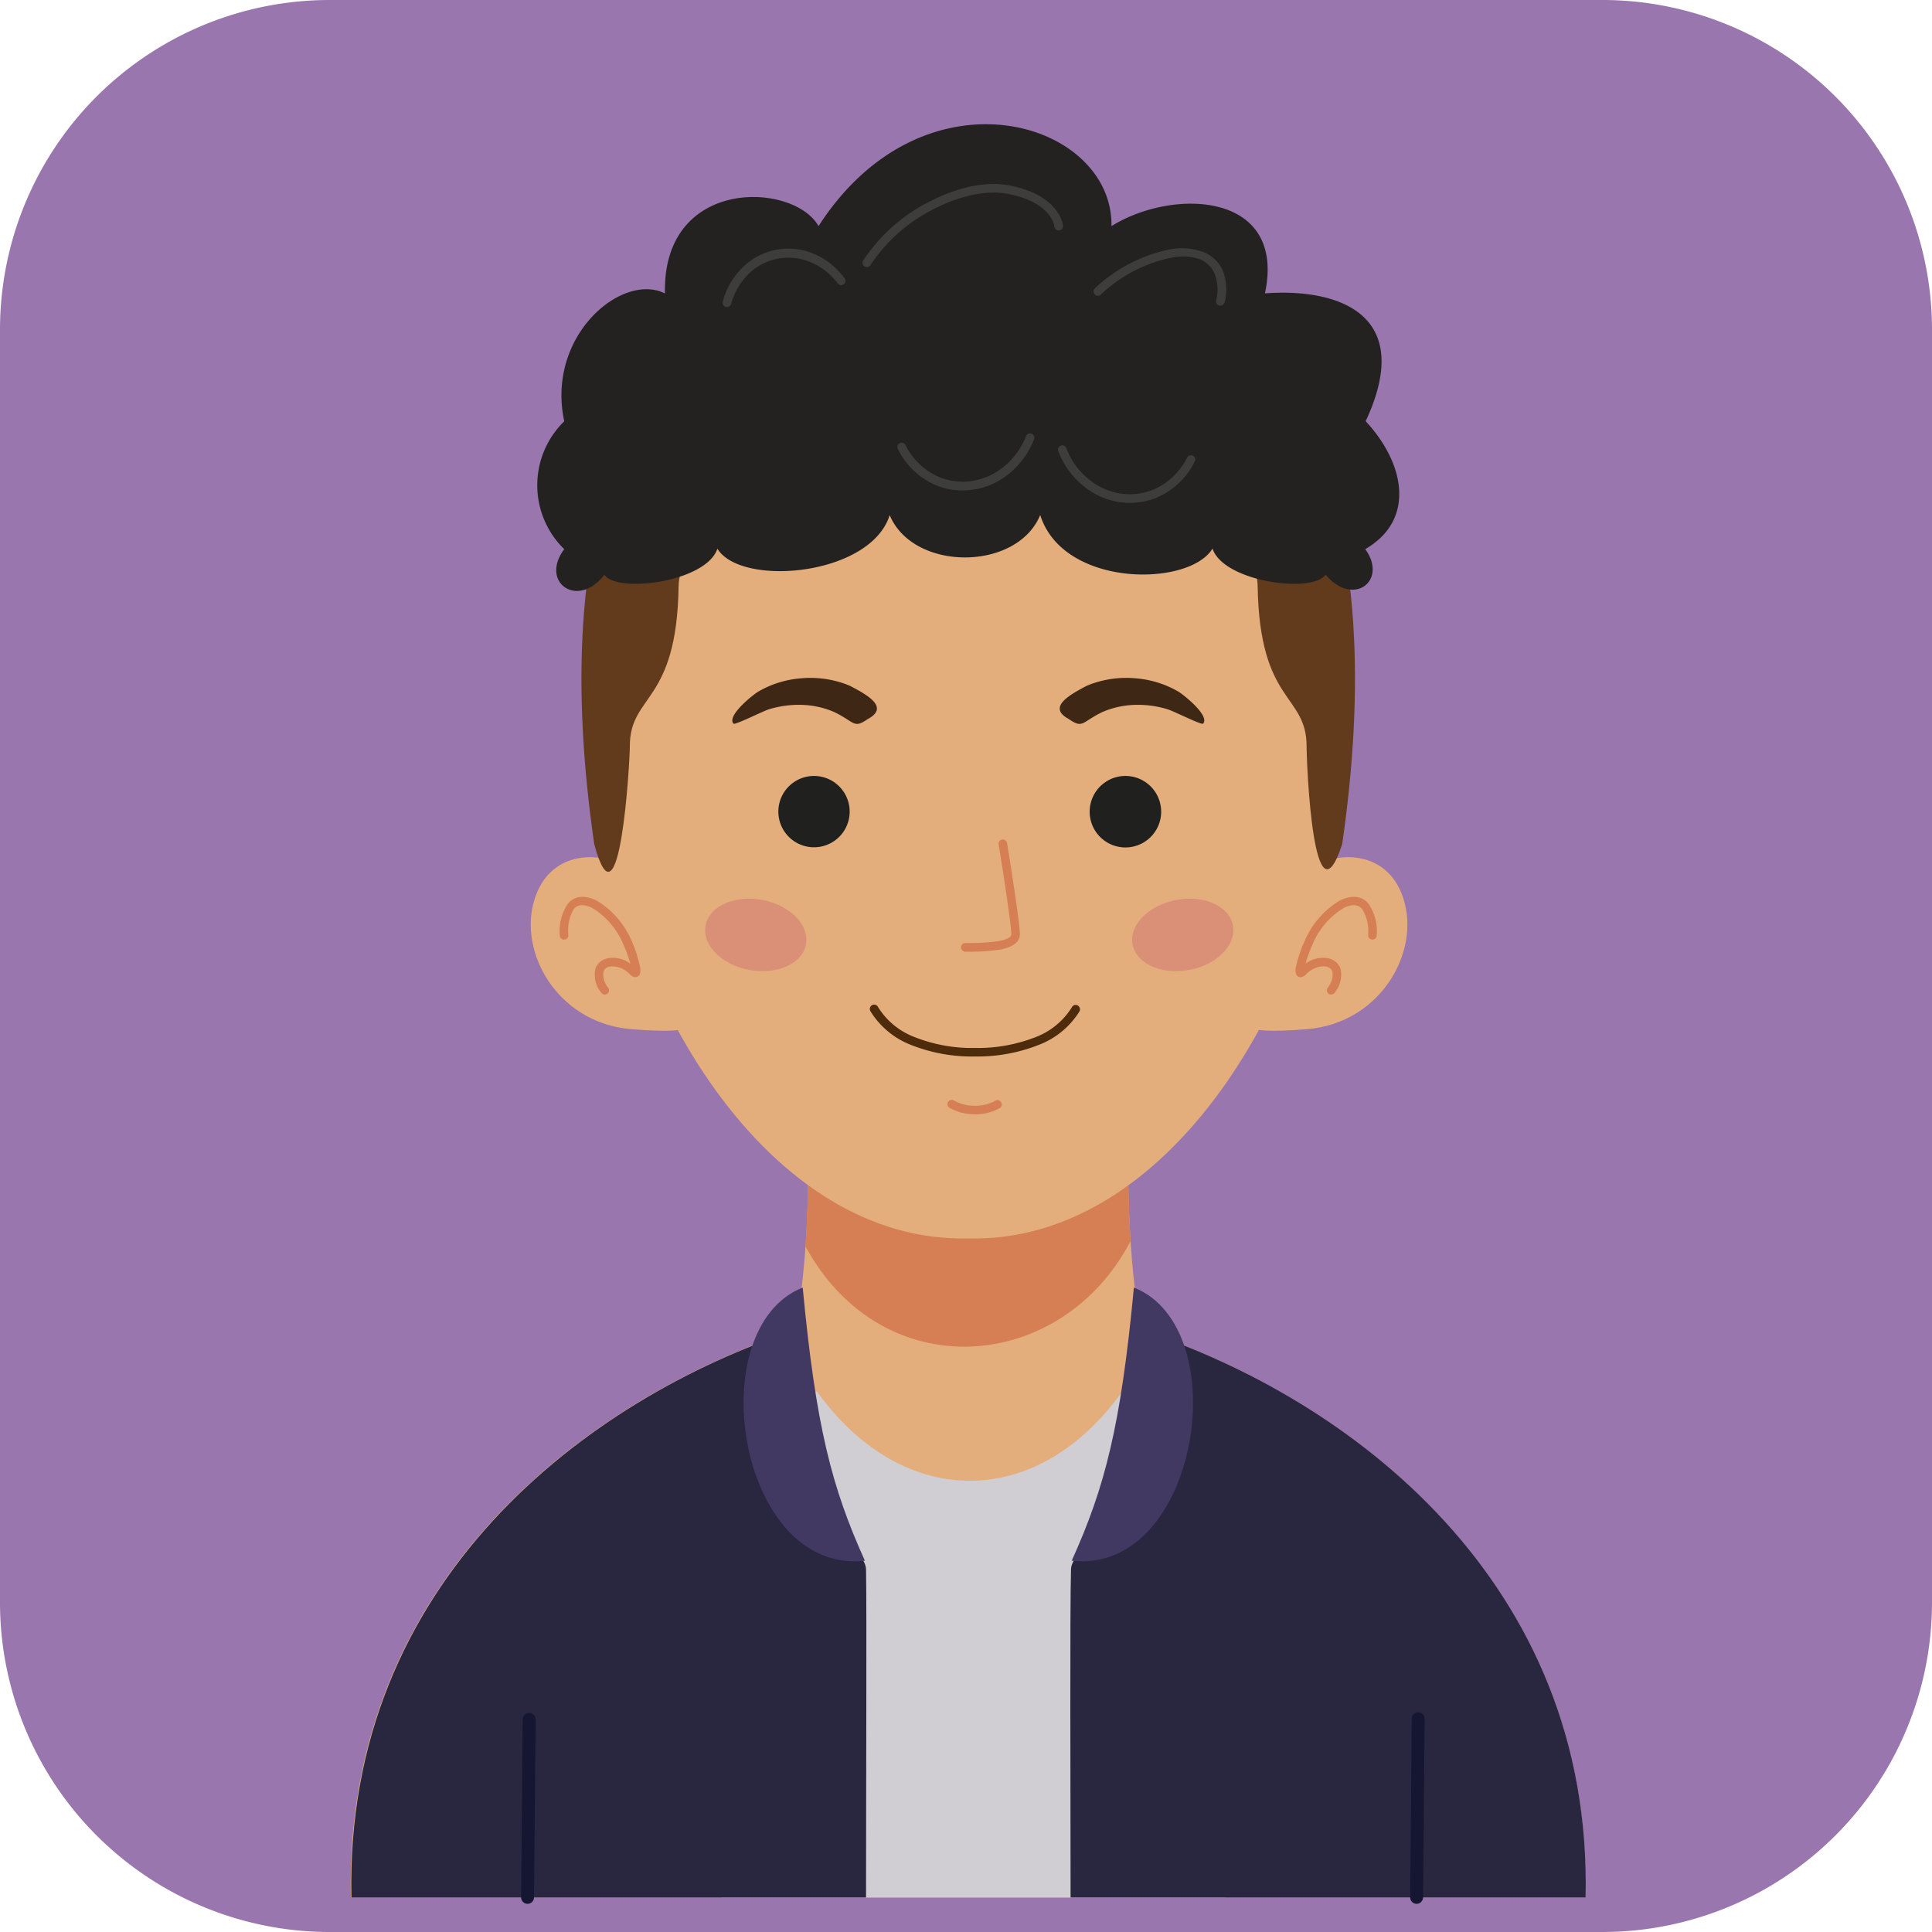 <svg xmlns="http://www.w3.org/2000/svg" viewBox="0 0 222.15 222.15"><defs><style>.cls-1{fill:#9976ae;}.cls-1,.cls-10,.cls-11,.cls-12,.cls-13,.cls-14,.cls-2,.cls-3,.cls-4,.cls-5,.cls-6,.cls-7,.cls-8,.cls-9{fill-rule:evenodd;}.cls-2{fill:#e4ae7c;}.cls-3{fill:#d0ced2;}.cls-4{fill:#d67f54;}.cls-5{fill:#20201e;}.cls-6{fill:#da9077;}.cls-7{fill:#3f2716;}.cls-8{fill:#4e2c0b;}.cls-9{fill:#623a1c;}.cls-10{fill:#232221;}.cls-11{fill:#29273f;}.cls-12{fill:#413962;}.cls-13{fill:#141632;}.cls-14{fill:#3d3d3c;}</style></defs><title>default-male</title><g id="Layer_2" data-name="Layer 2"><g id="OBJECTS"><path class="cls-1" d="M222.15,37.8V184.35a37.91,37.91,0,0,1-37.8,37.8H37.8A37.91,37.91,0,0,1,0,184.35V37.8A37.91,37.91,0,0,1,37.8,0H184.35A37.91,37.91,0,0,1,222.15,37.8Z"/><path class="cls-2" d="M111.34,218.18h-71c-.82-36.3,27.1-57.37,51.08-65.24,2-10.12,1.45-23.26,1.45-23.26h36.9s-.5,13.14,1.45,23.26c24,7.87,51.91,28.94,51.08,65.24Z"/><path class="cls-3" d="M129,160.06c-9.88,13.76-25.37,13.48-35.07-.07l-3.58,1.4L83,179.65v38.53h57.83V179.65l-8.41-18.26Z"/><path class="cls-2" d="M72.27,100.57c-.18-1.9-7.94-4.14-10.53,2.07s2.07,15,10.87,15.7,6.21-.86,6.21-.86Z"/><path class="cls-2" d="M150.6,100.57c.17-1.9,7.94-4.14,10.52,2.07s-2.07,15-10.86,15.7-6.21-.86-6.21-.86Z"/><path class="cls-4" d="M130,142.71c-8,15.27-28.56,16.87-37.4.58.24-3.33.31-6.46.32-8.88h36.8C129.75,136.69,129.82,139.6,130,142.71Z"/><path class="cls-2" d="M111.34,142.4c-45.77,1.1-68.88-111.78,0-108.89C180.22,30.62,157.11,143.5,111.34,142.4Z"/><path class="cls-5" d="M96,90a4.1,4.1,0,1,1-5.73.93A4.1,4.1,0,0,1,96,90Z"/><path class="cls-5" d="M127,90a4.11,4.11,0,1,0,5.74.93A4.11,4.11,0,0,0,127,90Z"/><path class="cls-6" d="M90.91,104.89c2.33,1.79,2.43,4.42.22,5.86s-5.89,1.17-8.23-.62-2.44-4.42-.23-5.87S88.57,103.09,90.91,104.89Z"/><path class="cls-6" d="M132,104.89c-2.34,1.79-2.44,4.42-.23,5.86s5.9,1.17,8.23-.62,2.44-4.42.23-5.87S134.37,103.09,132,104.89Z"/><path class="cls-7" d="M97.75,78.87l-.46-.19A11.89,11.89,0,0,0,92.05,78a11.56,11.56,0,0,0-4.89,1.54c-.74.47-3.63,2.81-2.81,3.68.34.09,3.22-1.38,4.06-1.66a11.71,11.71,0,0,1,3.78-.51,10.12,10.12,0,0,1,3.46.71l.29.12c2.41,1.18,2.2,1.93,3.84.8C102.32,81.33,99.71,79.89,97.75,78.87Z"/><path class="cls-7" d="M124.93,78.87l.46-.19a11.89,11.89,0,0,1,5.24-.68,11.56,11.56,0,0,1,4.89,1.54c.74.47,3.63,2.81,2.81,3.68-.34.09-3.21-1.38-4.06-1.66a11.71,11.71,0,0,0-3.78-.51,10.12,10.12,0,0,0-3.46.71l-.29.12c-2.41,1.18-2.2,1.93-3.84.8C120.36,81.33,123,79.89,124.93,78.87Z"/><path class="cls-8" d="M123.26,115.8a.48.48,0,0,1,.67-.18.51.51,0,0,1,.19.68,9.47,9.47,0,0,1-4.61,3.82,19.2,19.2,0,0,1-7.4,1.36h0a19,19,0,0,1-7.36-1.33,9.51,9.51,0,0,1-4.64-3.84.5.5,0,1,1,.86-.5,8.5,8.5,0,0,0,4.17,3.43,18,18,0,0,0,7,1.26h0a18.24,18.24,0,0,0,7-1.27A8.45,8.45,0,0,0,123.26,115.8Z"/><path class="cls-4" d="M109.19,127.39a.49.49,0,0,1-.18-.68.5.5,0,0,1,.68-.17,4.85,4.85,0,0,0,2.42.6,4.65,4.65,0,0,0,2.38-.6.5.5,0,0,1,.51.85,5.7,5.7,0,0,1-2.89.74A5.89,5.89,0,0,1,109.19,127.39Z"/><path class="cls-4" d="M111,109.43a.5.5,0,1,1,0-1,23.68,23.68,0,0,0,3.71-.2c.9-.15,1.57-.4,1.57-.81,0-1.43-1.45-10.3-1.45-10.33a.48.48,0,0,1,.41-.56.49.49,0,0,1,.56.41s1.47,9,1.47,10.48c0,1-1,1.55-2.4,1.79A24.84,24.84,0,0,1,111,109.43Z"/><path class="cls-4" d="M158.31,107.54a.5.5,0,1,1-1,0,4.81,4.81,0,0,0-.68-3,1.2,1.2,0,0,0-.93-.46,2.66,2.66,0,0,0-1.35.42,8.87,8.87,0,0,0-3.39,4,18.84,18.84,0,0,0-.85,2.31,3.41,3.41,0,0,1,2.31-.67,2.22,2.22,0,0,1,1.07.38,1.75,1.75,0,0,1,.67.94,3.26,3.26,0,0,1-.69,2.68.49.49,0,0,1-.68.14.5.5,0,0,1-.14-.69,2.35,2.35,0,0,0,.56-1.85.76.76,0,0,0-.3-.42,1.15,1.15,0,0,0-.58-.2,2.73,2.73,0,0,0-2.12.89,1.16,1.16,0,0,1-.5.32.55.55,0,0,1-.72-.48v0a1.67,1.67,0,0,1,0-.58,15.16,15.16,0,0,1,1.05-3.13,10,10,0,0,1,3.81-4.47,3.73,3.73,0,0,1,1.86-.55,2.13,2.13,0,0,1,1.67.83A5.65,5.65,0,0,1,158.31,107.54Z"/><path class="cls-4" d="M65.36,107.54a.5.5,0,1,1-1,0,5.65,5.65,0,0,1,.91-3.59,2.13,2.13,0,0,1,1.67-.83,3.73,3.73,0,0,1,1.86.55,10,10,0,0,1,3.81,4.47,15.16,15.16,0,0,1,1,3.13,1.67,1.67,0,0,1,0,.58v0a.55.55,0,0,1-.72.48,1.16,1.16,0,0,1-.5-.32,2.73,2.73,0,0,0-2.12-.89,1.15,1.15,0,0,0-.58.2.76.76,0,0,0-.3.42,2.35,2.35,0,0,0,.56,1.85.5.5,0,0,1-.14.69.49.49,0,0,1-.68-.14,3.23,3.23,0,0,1-.69-2.68,1.75,1.75,0,0,1,.67-.94,2.22,2.22,0,0,1,1.07-.38,3.41,3.41,0,0,1,2.31.67,18.84,18.84,0,0,0-.85-2.31,8.87,8.87,0,0,0-3.39-4,2.66,2.66,0,0,0-1.35-.42,1.19,1.19,0,0,0-.93.46A4.81,4.81,0,0,0,65.36,107.54Z"/><path class="cls-9" d="M68.33,97.07c-5-34.46,1.18-69.36,43-69.36s48,34.9,43,69.36c-3.29,10-4.09-9.07-4.09-11.25,0-6.07-5.41-4.85-5.63-18.43-.24-15.35-66.34-15.32-66.58,0C77.83,81,72.42,79.75,72.42,85.82,72.42,87.62,71.26,107.92,68.33,97.07Z"/><path class="cls-10" d="M102.3,59.23c-2.19,7-17.1,8.31-19.81,3.86-1.26,3.83-11.51,5.17-13,3-3.07,4-7.46.85-4.61-2.94a10.27,10.27,0,0,1,0-14.71c-2.11-9.85,6.66-17.17,11.58-14.7C76.15,20.31,91.25,20.9,94.12,26,106.21,7.23,128,13.88,127.8,26c7.15-4.44,20.13-3.92,17.65,7.73,8.53-.62,17.3,2.45,11.58,14.7,4.57,4.92,5.72,11.38-.05,14.71,2.64,3.63-1.38,6.72-4.56,2.94-1.49,2.19-11.72.84-13-3-2.7,4.44-17.18,4.51-19.81-3.86C116.92,65.72,105,65.72,102.3,59.23Z"/><path class="cls-11" d="M99.58,218.18c0-12,.09-32.89,0-37.74-.07-2.63-7.51-6.41-8.83-10.59-1.91-6,2.47-13.59,1.14-19.2-.12.78-.25,1.54-.4,2.29-24,7.87-51.9,28.94-51.08,65.24Z"/><path class="cls-12" d="M92.3,148.05c1.51,16,3.35,23,7.15,31.41C84.86,181.08,80.47,152.72,92.3,148.05Z"/><path class="cls-11" d="M123.1,218.18c0-12-.09-32.89.05-37.74.07-2.63,7.51-6.41,8.83-10.59,1.9-6-2.47-13.59-1.14-19.2.12.78.25,1.54.4,2.29,24,7.87,51.91,28.94,51.08,65.24Z"/><path class="cls-12" d="M130.38,148.05c-1.51,16-3.35,23-7.15,31.41C137.82,181.08,142.21,152.72,130.38,148.05Z"/><path class="cls-13" d="M60.1,197.63a.75.75,0,0,1,1.49,0l-.19,20.54a.74.74,0,0,1-.74.74.75.75,0,0,1-.74-.75Z"/><path class="cls-13" d="M162.33,197.63a.74.74,0,0,1,1.48,0l-.18,20.54a.75.75,0,0,1-.75.74.74.74,0,0,1-.73-.75Z"/><path class="cls-14" d="M100.1,30.47a.5.5,0,0,1-.68.17.49.49,0,0,1-.17-.68,19.75,19.75,0,0,1,7.69-6.81c3-1.55,6.32-2.36,9.11-1.83,5.88,1.12,6.18,4.63,6.18,4.64a.51.51,0,0,1-.45.54.49.49,0,0,1-.54-.44s-.23-2.79-5.37-3.77c-2.56-.48-5.64.28-8.48,1.74A18.74,18.74,0,0,0,100.1,30.47Z"/><path class="cls-14" d="M84.07,34.94a.49.49,0,0,1-.62.34.5.5,0,0,1-.34-.61,8.57,8.57,0,0,1,3-4.55,7.51,7.51,0,0,1,3.18-1.41,7.76,7.76,0,0,1,3.45.17A8.38,8.38,0,0,1,97.11,32a.48.48,0,0,1-.09.69.49.49,0,0,1-.69-.1,7.45,7.45,0,0,0-3.86-2.7,6.55,6.55,0,0,0-5.76,1.06A7.58,7.58,0,0,0,84.07,34.94Z"/><path class="cls-14" d="M126.59,33.86a.48.48,0,0,1-.7,0,.49.49,0,0,1,0-.7,17.73,17.73,0,0,1,8.7-4.5,7.3,7.3,0,0,1,3.67.28,4.07,4.07,0,0,1,2.34,2.17,5.94,5.94,0,0,1,.21,3.64.49.49,0,0,1-.59.38.48.48,0,0,1-.38-.58,5.06,5.06,0,0,0-.15-3A3.1,3.1,0,0,0,138,29.82a6.25,6.25,0,0,0-3.17-.22A16.74,16.74,0,0,0,126.59,33.86Z"/><path class="cls-14" d="M103.24,51.62a.49.49,0,1,1,.88-.45,7.66,7.66,0,0,0,3.94,3.71,7.15,7.15,0,0,0,3,.5,7.64,7.64,0,0,0,3-.82A8.44,8.44,0,0,0,118,50.09a.5.5,0,0,1,.92.37,9.43,9.43,0,0,1-4.4,5,8.38,8.38,0,0,1-3.39.92,8,8,0,0,1-3.45-.56A8.63,8.63,0,0,1,103.24,51.62Z"/><path class="cls-14" d="M136.5,52.61a.5.5,0,0,1,.67-.21.48.48,0,0,1,.21.66,8.65,8.65,0,0,1-4.45,4.19,8.19,8.19,0,0,1-3.45.56,8.55,8.55,0,0,1-3.39-.93,9.43,9.43,0,0,1-4.4-5,.49.49,0,1,1,.92-.36A8.39,8.39,0,0,0,126.54,56a7.48,7.48,0,0,0,3,.82,7.14,7.14,0,0,0,3-.49A7.68,7.68,0,0,0,136.5,52.61Z"/></g></g></svg>
